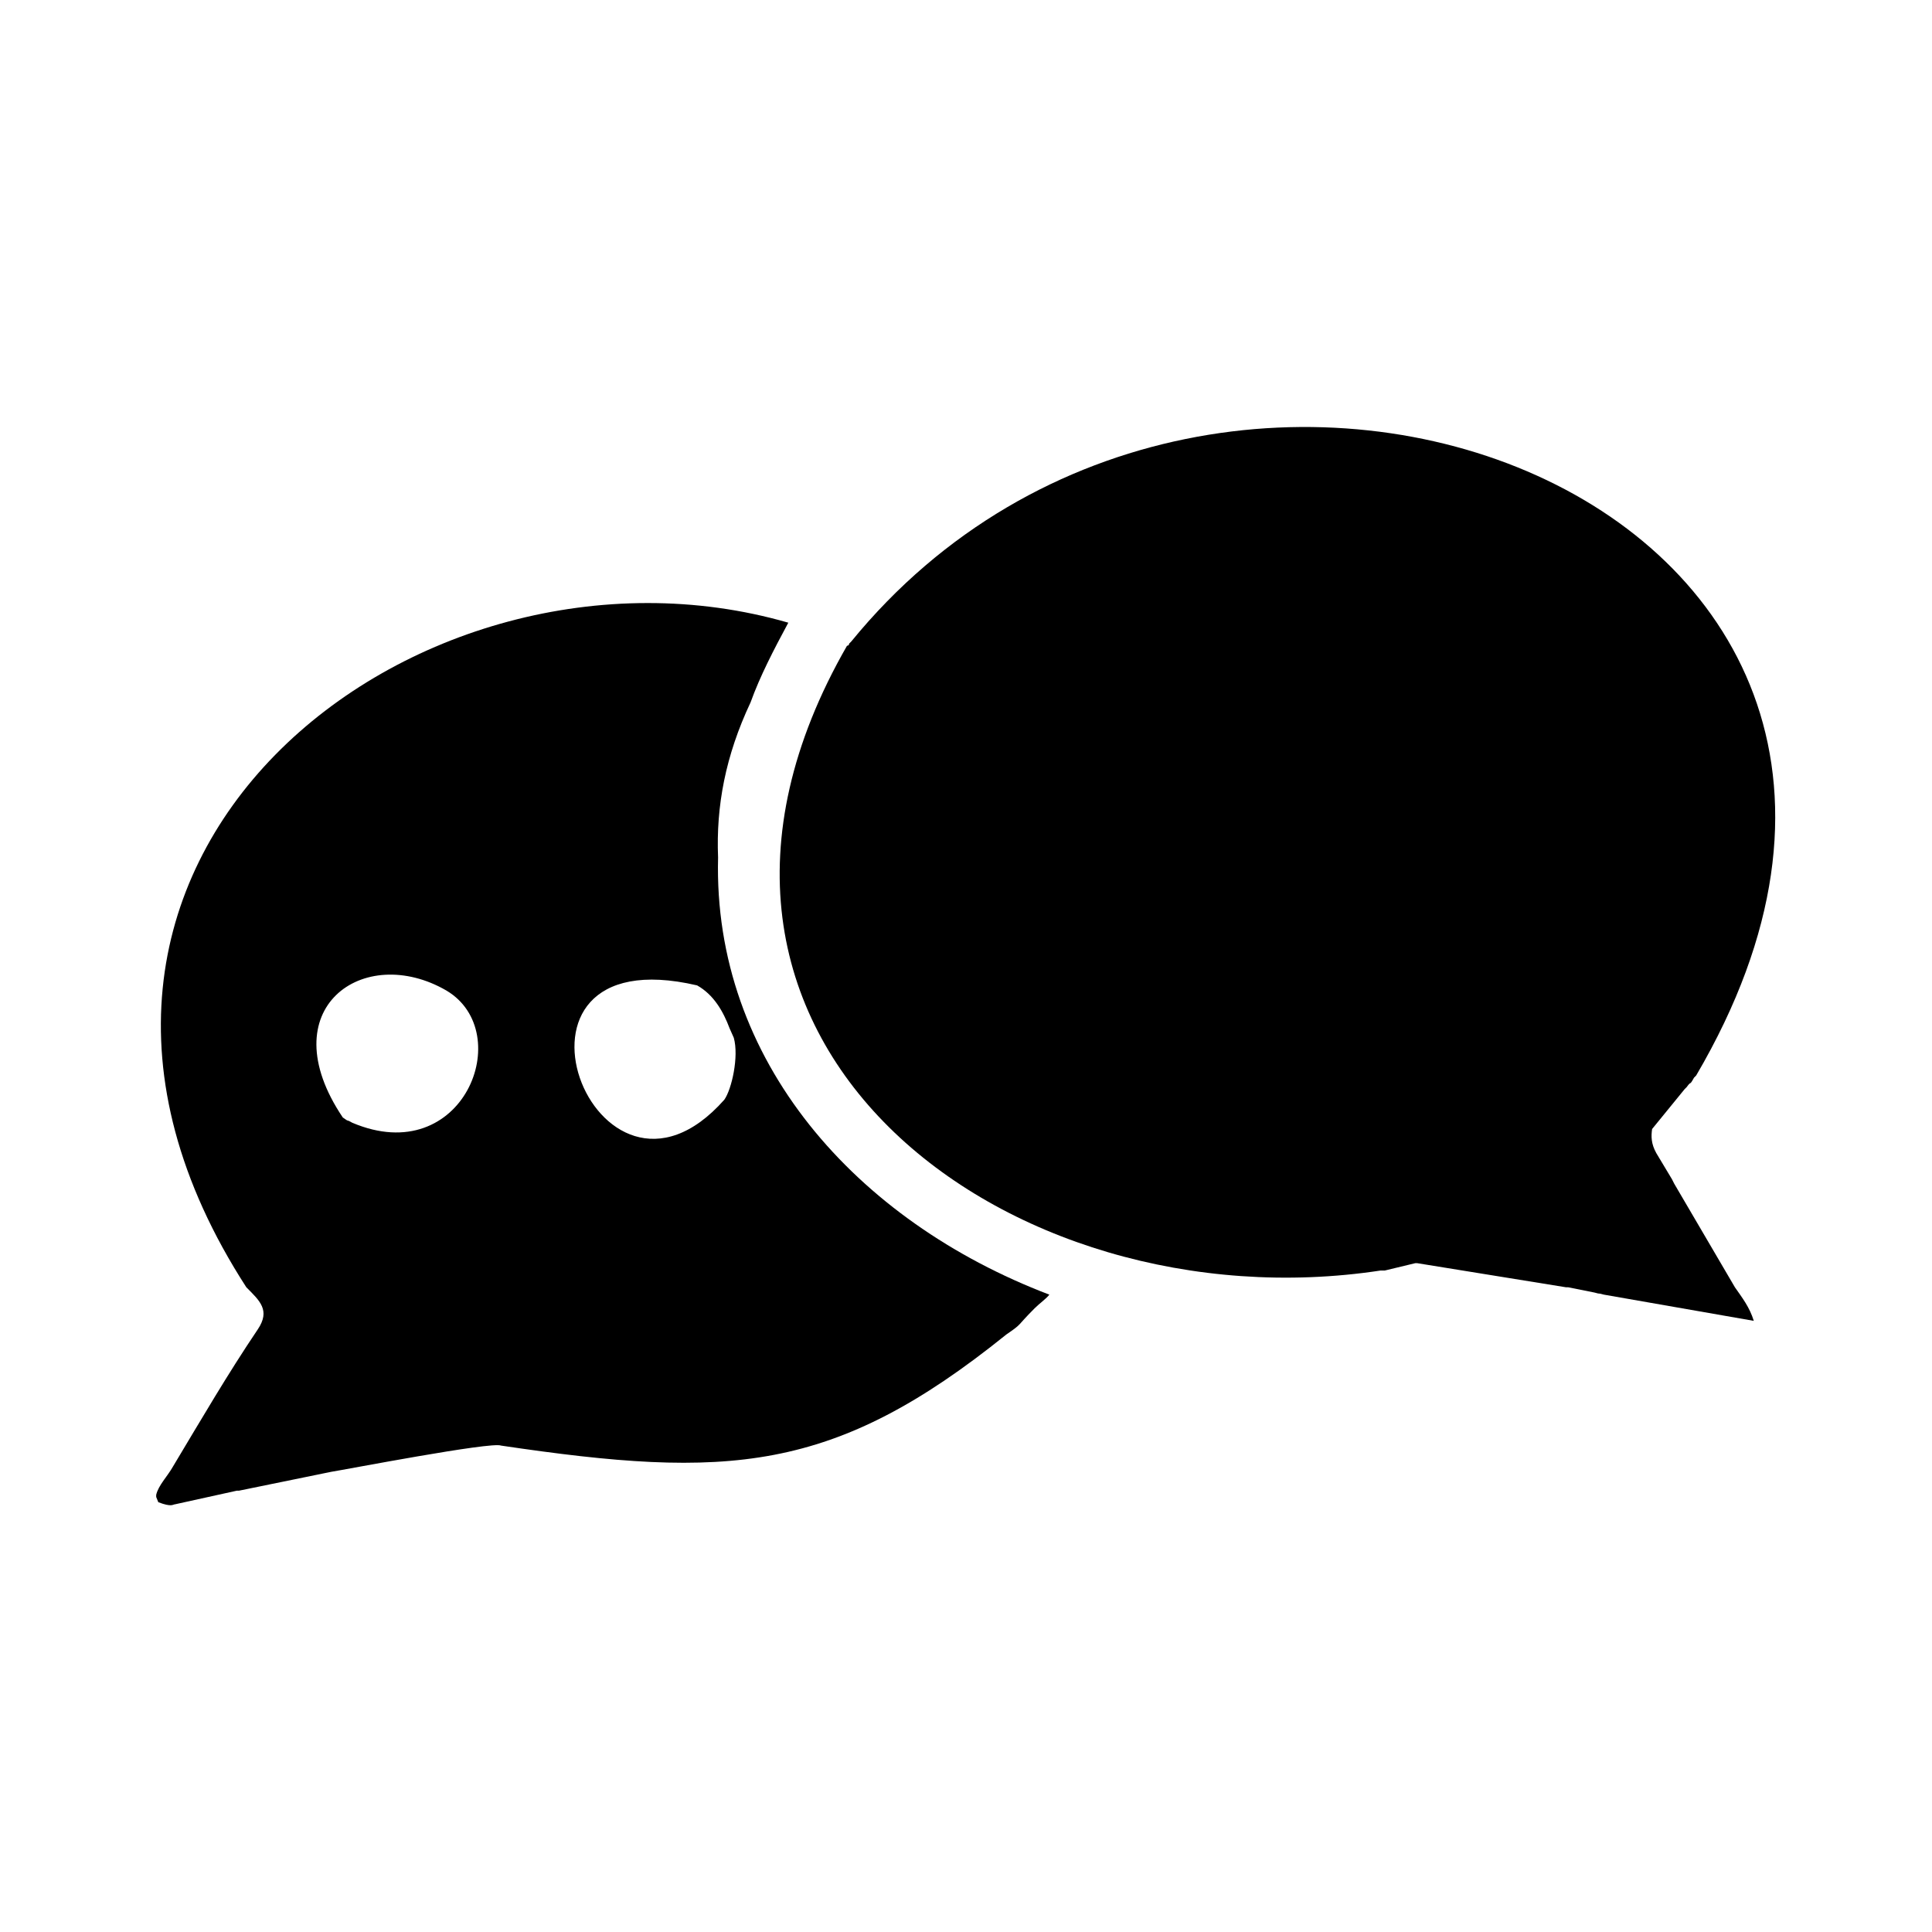 <?xml version="1.0" encoding="utf-8"?>
<!-- Generator: Adobe Illustrator 23.0.3, SVG Export Plug-In . SVG Version: 6.00 Build 0)  -->
<svg version="1.1" id="Layer_1" xmlns="http://www.w3.org/2000/svg" xmlns:xlink="http://www.w3.org/1999/xlink" x="0px" y="0px"
	 viewBox="0 0 184.3 184.3" style="enable-background:new 0 0 184.3 184.3;" xml:space="preserve">
<g id="Layer_x0020_1">
	<path d="M66.5,94c1.6,0.9,2.5,2.5,3.1,4.1L70,99c0.5,1.8-0.2,4.9-0.9,5.9C56.8,118.8,45.5,89.1,66.5,94z M42.6,94.5
		c6.7,4,1.6,17.1-9,12.6c-0.7-0.4-0.2,0-0.9-0.5C25.7,96.2,34.7,89.9,42.6,94.5z M68.5,81.8c-0.2-4.9,0.7-9.7,3.1-14.8
		c0.9-2.5,2.2-5,3.6-7.6C39.9,49.2-2.8,82.1,23.5,122.8c1.3,1.3,2.3,2.2,1.1,4c-2.9,4.3-5.4,8.6-8.1,13.1c-0.5,0.9-1.4,1.8-1.6,2.7
		v0.2l0.2,0.5c1.3,0.5,1.4,0.2,1.6,0.2l5.9-1.3h0.2l8.8-1.8c1.3-0.2,15.3-2.9,16.2-2.5c21.6,3.2,31.7,2.7,48.2-10.6
		c1.6-1.1,0.9-0.7,2.7-2.5c0.5-0.5,1.1-0.9,1.4-1.3C81.7,116.5,68,101.2,68.5,81.8z"/>
	<path d="M167.3,126c-0.4-1.3-1.1-2.2-1.8-3.2l-5.8-9.9l-0.2-0.4L158,110c-0.5-0.9-0.5-1.6-0.4-2.3l3.1-3.8l0.2-0.2
		c0.5-0.7,0.2,0,0.7-0.9l0.2-0.2c31.9-54.4-45.5-84.4-80.6-41.4l-0.2,0.2c0,0.2-0.2,0.2-0.2,0.2c-21.6,37.6,15.3,65,50.9,59.6
		c0.2,0,0.2,0,0.4,0l2.9-0.7c0.2,0,0.2,0,0.2,0l14.2,2.3h0.2l2.5,0.5c0.7,0.2,0.2,0,0.9,0.2L167.3,126z"/>
</g>
</svg>
